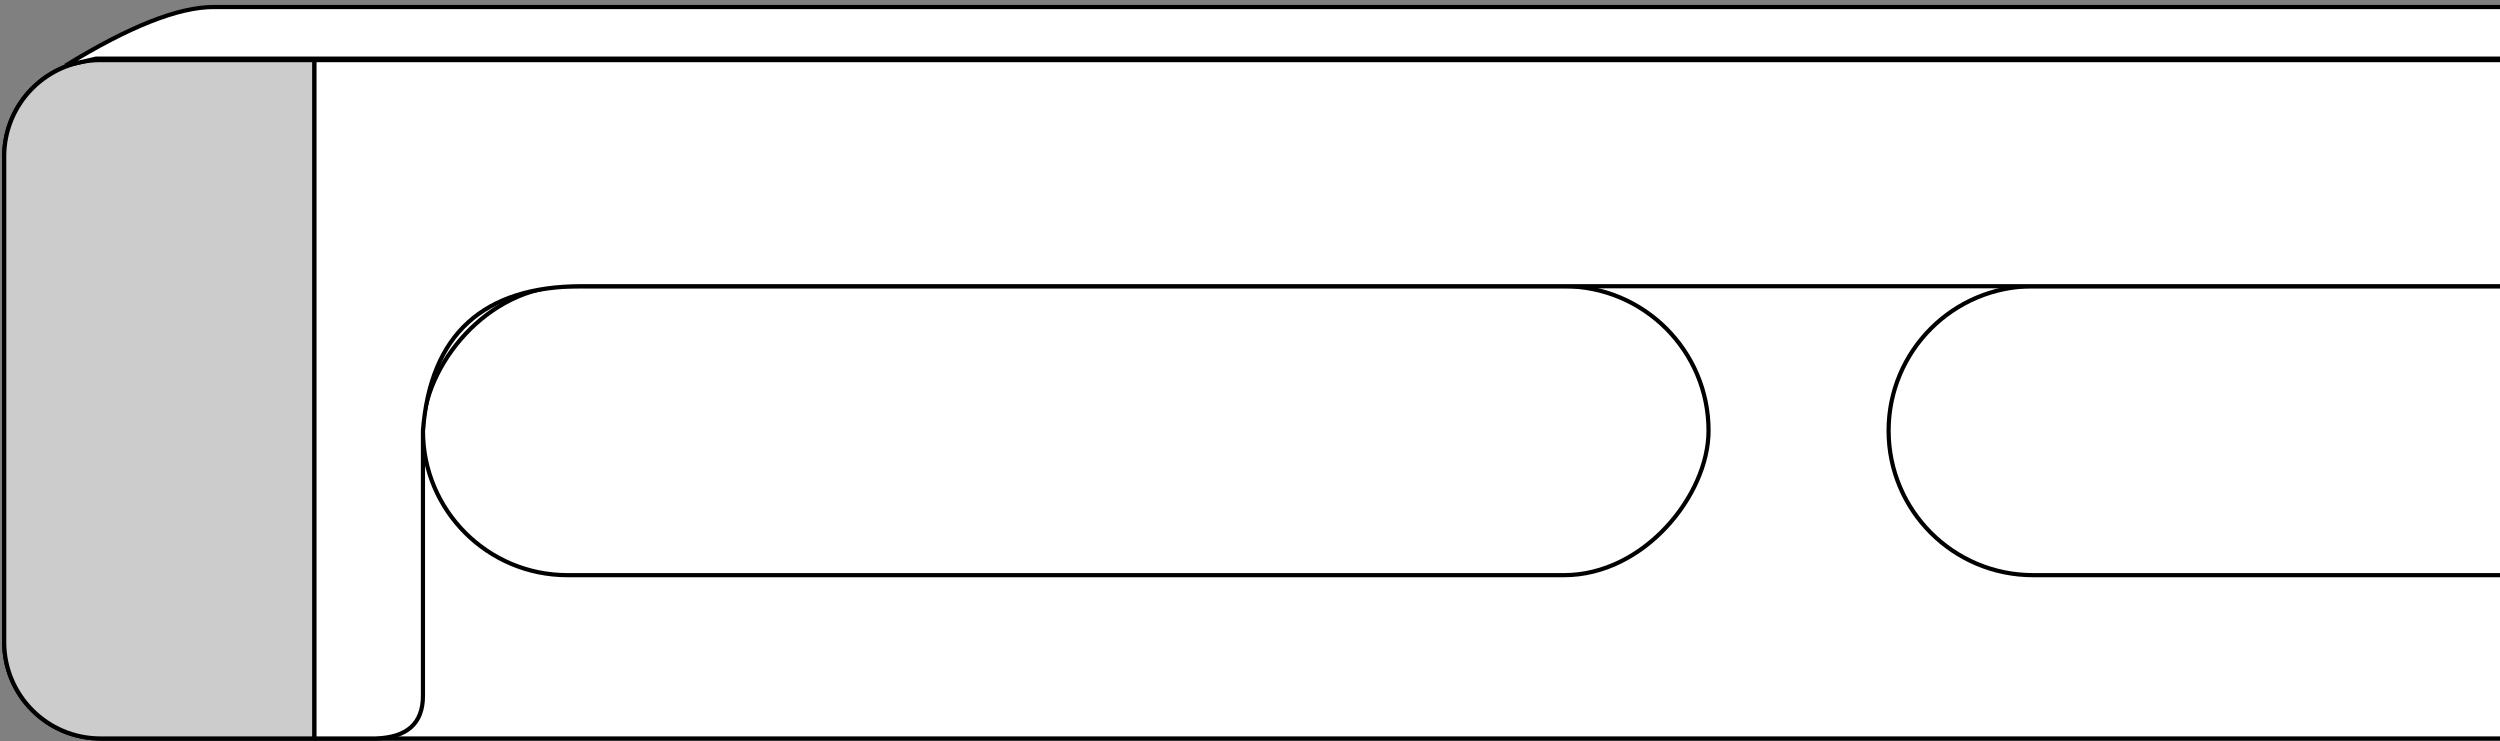 <?xml version="1.0" encoding="UTF-8"?>
<svg width="597px" height="177px" viewBox="0 0 597 177" version="1.1" xmlns="http://www.w3.org/2000/svg" xmlns:xlink="http://www.w3.org/1999/xlink">
    <rect x="0" y="0" width="597" height="177" fill="#808080" stroke="none"/>
    <title>IURAWARMUP180</title>
    <g id="Page-1" stroke="none" stroke-width="1" fill="none" fill-rule="evenodd">
        <g id="IURAWARMUP180" transform="translate(299, 88.674) scale(1, -1) translate(-299, -88.674) translate(1, 0.674)" stroke="#000000">
            <path d="M596,162.326 L23,162.326 C10.297,162.326 0,152.029 0,139.326 L0,23.326 C0,10.624 10.297,0.326 23,0.326 L596,0.326" id="board" fill="#FFFFFF"></path>
            <path d="M74.092,162.326 L23,162.326 C10.297,162.326 0,152.029 0,139.326 L0,23.326 C0,10.624 10.297,0.326 23,0.326 L74.092,0.326 L74.092,162.326 Z" id="board" fill="#CCCCCC"></path>
            <rect id="h2" fill="#FFFFFF" x="100" y="39.326" width="307" height="69" rx="34.5"></rect>
            <path d="M596,108.326 L484.5,108.326 C465.446,108.326 450,92.88 450,73.826 C450,54.772 465.446,39.326 484.5,39.326 L596,39.326" id="h3" fill="#FFFFFF"></path>
            <path d="M596,173.326 L21.932,173.326 L14.641,175.001 C29.822,165.667 41.611,161 50.007,161 C58.404,161 240.401,161 596,161" id="h1" fill="#FFFFFF" transform="translate(305.321, 168) scale(1, -1) translate(-305.321, -168) "></path>
            <path d="M596,162.326 L74.092,162.326 L74.092,0.326 L88.635,0.326 C96.212,0.528 100,3.926 100,10.519 C100,17.112 100,38.215 100,73.826 C101.763,96.826 114.409,108.326 137.938,108.326 C161.467,108.326 314.155,108.326 596,108.326" id="board" fill="#FFFFFF"></path>
        </g>
    </g>
</svg>
